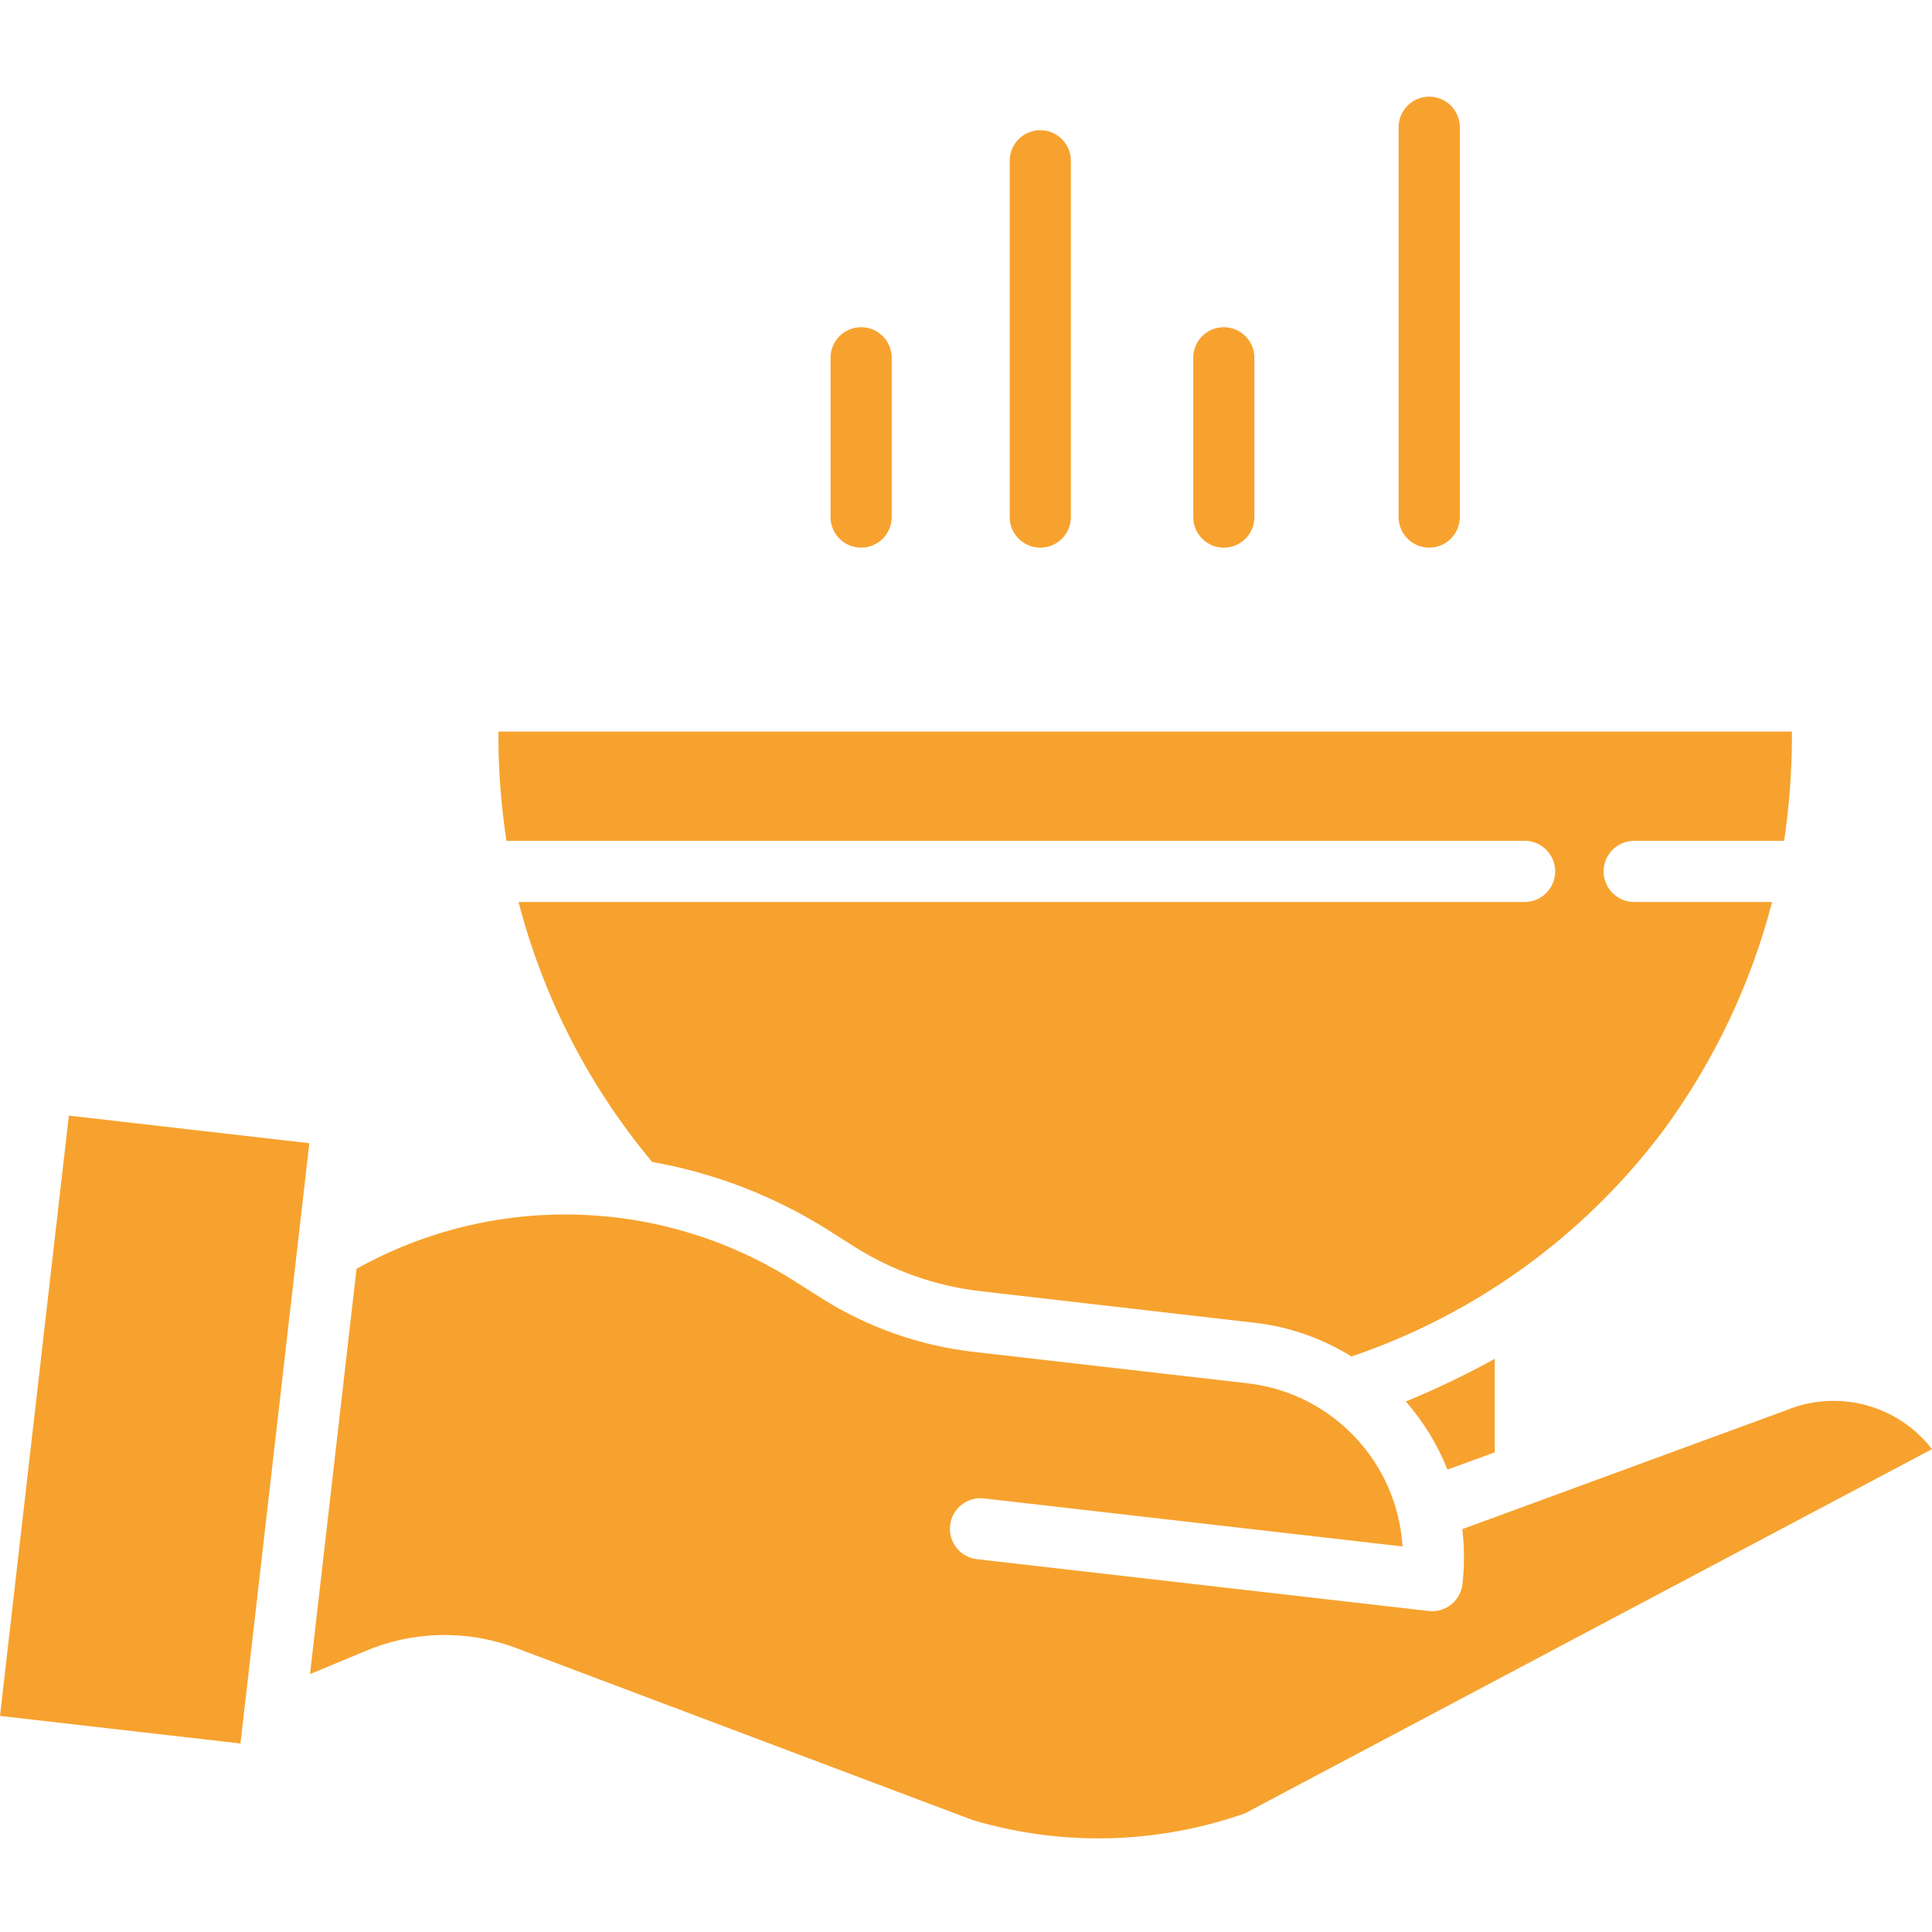 <svg height="442pt" viewBox="0 -22 442.123 442" width="442pt" xmlns="http://www.w3.org/2000/svg" fill="#f7a22e" ><path d="m348.895 170.352c3.867 0 7 3.133 7 7 0 3.867-3.133 7-7 7h-230.227c5.66 21.852 16.102 42.172 30.574 59.492 14.266 2.527 27.906 7.797 40.168 15.516l6.125 3.887c8.695 5.496 18.516 8.969 28.734 10.16l62.867 7.238c7.855.91 15.418 3.547 22.137 7.715 28.422-9.637 53.266-27.633 71.289-51.625 11.586-15.711 20.062-33.488 24.969-52.383h-31.555c-3.867 0-7-3.133-7-7 0-3.867 3.133-7 7-7h34.305c1.09-7.34 1.684-14.742 1.781-22.16v-2.84h-296v2.84c.105 7.418.719 14.824 1.828 22.16zm0 0"/><path d="m342.062 310.297v-21.402c-6.594 3.637-13.383 6.898-20.344 9.77 4.027 4.617 7.246 9.879 9.52 15.57zm0 0"/><path d="m0 370.613 15.758-137.375 55.031 6.316-15.758 137.371zm0 0"/><path d="m409.004 300.57c-.062.027-.125.051-.188.074l-74.184 27.23c.504 4.176.516 8.398.039 12.578-.406 3.527-3.391 6.195-6.945 6.199-.27 0-.539-.016-.805-.047l-103.344-11.855c-3.84-.441-6.594-3.914-6.152-7.754.441-3.84 3.914-6.594 7.754-6.152l95.777 10.988c-1.219-19.371-16.129-35.094-35.41-37.328l-62.867-7.215c-12.316-1.43-24.152-5.609-34.633-12.23l-6.125-3.879c-30.371-19.336-68.906-20.441-100.332-2.875l-10.648 92.746 12.418-5.172c11.094-4.762 23.602-5.031 34.891-.75l104.363 39.328c20.402 6.062 42.199 5.523 62.273-1.543l157.234-83.352c-7.785-10.062-21.309-13.734-33.117-8.992zm0 0"/><path d="m197.062 103.266c3.863 0 7-3.137 7-7v-36.449c0-3.867-3.137-7-7-7-3.867 0-7 3.133-7 7v36.449c0 3.863 3.133 7 7 7zm0 0"/><path d="m238.062 103.266c3.863 0 7-3.137 7-7v-81.531c0-3.867-3.137-7-7-7-3.867 0-7 3.133-7 7v81.531c0 3.863 3.133 7 7 7zm0 0"/><path d="m280.062 103.266c3.863 0 7-3.137 7-7v-36.449c0-3.867-3.137-7-7-7-3.867 0-7 3.133-7 7v36.449c0 3.863 3.133 7 7 7zm0 0"/><path d="m327.062 103.266c3.863 0 7-3.137 7-7v-89.203c0-3.867-3.137-7-7-7-3.867 0-7 3.133-7 7v89.199c-.004 3.867 3.133 7.004 7 7.004zm0 0"/></svg>